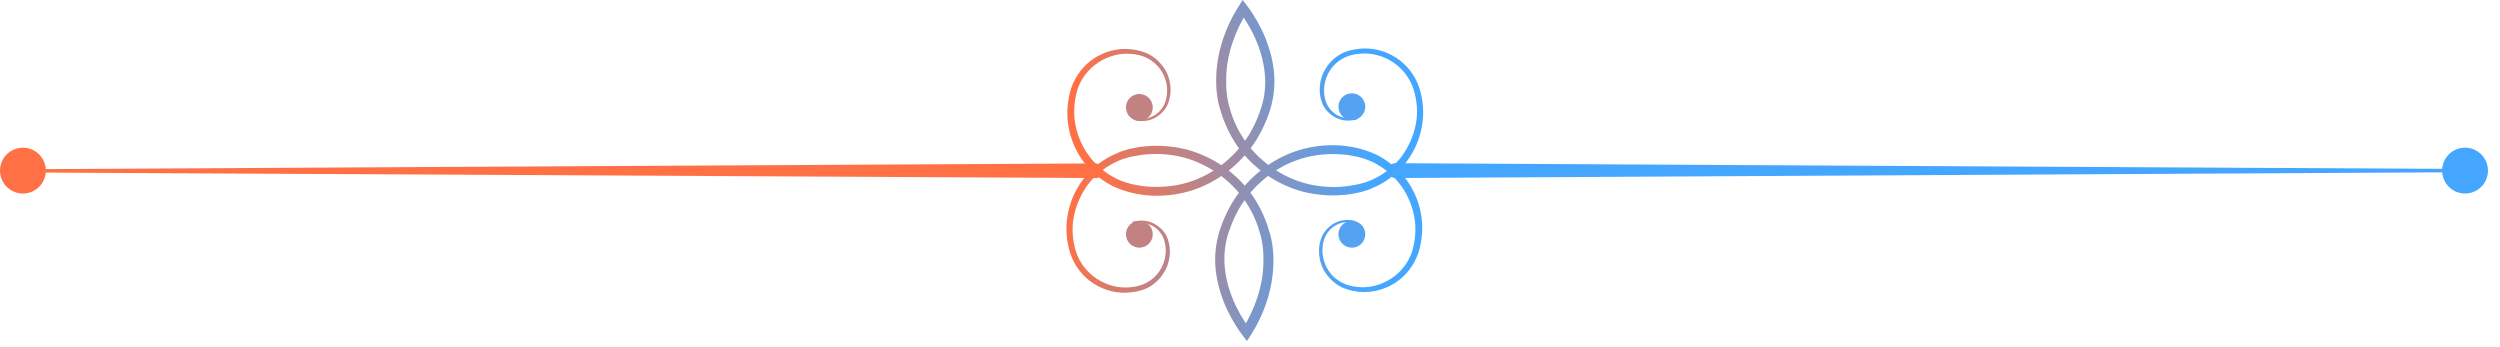 <svg width="108" height="15" viewBox="0 0 108 15" fill="none" xmlns="http://www.w3.org/2000/svg">
<g clip-path="url(#clip0_927_472)">
<path d="M58.55 5.17C58.28 5.24 57.99 5.22 57.74 5.1C57.49 4.98 57.27 4.78 57.15 4.53C56.92 4.02 56.98 3.4 57.29 2.93C57.44 2.69 57.65 2.49 57.89 2.35C58.13 2.21 58.41 2.14 58.69 2.11C59.24 2.04 59.82 2.18 60.29 2.48C60.77 2.78 61.13 3.25 61.31 3.78C61.48 4.31 61.53 4.88 61.43 5.43C61.34 5.98 61.12 6.5 60.79 6.95C60.46 7.4 60.02 7.77 59.52 8.02C59.4 8.08 59.26 8.13 59.14 8.19C59.01 8.23 58.87 8.28 58.74 8.31L58.33 8.39C58.19 8.41 58.06 8.42 57.92 8.43C57.37 8.47 56.81 8.41 56.28 8.28C55.21 7.99 54.25 7.35 53.57 6.47C53.24 6.03 52.98 5.53 52.8 5.01L52.68 4.62C52.64 4.48 52.61 4.34 52.59 4.2C52.55 3.92 52.53 3.65 52.54 3.37C52.56 2.26 52.93 1.18 53.52 0.26L53.68 0L53.86 0.23C54.04 0.46 54.18 0.69 54.32 0.93C54.45 1.17 54.58 1.42 54.68 1.68C54.88 2.19 55.02 2.74 55.05 3.3C55.08 3.86 54.99 4.43 54.8 4.95C54.61 5.47 54.36 5.97 54.02 6.41C53.35 7.29 52.41 7.97 51.34 8.27C50.27 8.57 49.11 8.52 48.09 8.05C47.59 7.8 47.15 7.43 46.81 6.99C46.48 6.54 46.25 6.02 46.16 5.47C46.06 4.92 46.11 4.36 46.27 3.82C46.45 3.29 46.81 2.81 47.28 2.51C47.75 2.21 48.32 2.06 48.88 2.13C49.15 2.16 49.43 2.23 49.68 2.37C49.93 2.51 50.13 2.71 50.29 2.94C50.6 3.41 50.66 4.03 50.43 4.54C50.31 4.79 50.09 5 49.84 5.12C49.59 5.24 49.29 5.26 49.03 5.19C49.01 5.19 48.99 5.16 49 5.14C49 5.12 49.03 5.11 49.05 5.11C49.3 5.17 49.57 5.14 49.8 5.02C50.03 4.91 50.21 4.71 50.31 4.48C50.51 4.01 50.43 3.44 50.15 3.03C50.01 2.82 49.82 2.65 49.6 2.53C49.38 2.41 49.13 2.35 48.87 2.33C48.36 2.28 47.85 2.43 47.43 2.71C47.01 2.99 46.69 3.41 46.54 3.89C46.4 4.37 46.36 4.9 46.46 5.4C46.56 5.9 46.77 6.38 47.08 6.78C47.39 7.18 47.8 7.51 48.25 7.73C48.37 7.78 48.48 7.83 48.6 7.87C48.72 7.9 48.84 7.95 48.97 7.97L49.35 8.04L49.73 8.07C50.24 8.09 50.76 8.04 51.25 7.9C52.24 7.62 53.11 6.98 53.72 6.17C54.03 5.76 54.26 5.3 54.43 4.81C54.61 4.33 54.68 3.83 54.65 3.32C54.59 2.31 54.15 1.31 53.55 0.51L53.89 0.49C53.34 1.36 52.99 2.36 52.97 3.39C52.97 3.65 52.97 3.9 53.01 4.15C53.03 4.27 53.05 4.4 53.08 4.52L53.19 4.89C53.35 5.38 53.59 5.83 53.9 6.24C54.52 7.05 55.41 7.65 56.39 7.92C56.88 8.05 57.4 8.1 57.91 8.07C58.04 8.06 58.17 8.05 58.29 8.03L58.67 7.96C58.8 7.94 58.91 7.89 59.04 7.86C59.16 7.81 59.28 7.77 59.39 7.71C59.84 7.49 60.24 7.16 60.55 6.76C60.85 6.35 61.06 5.88 61.16 5.38C61.26 4.88 61.22 4.35 61.07 3.87C60.92 3.39 60.6 2.97 60.18 2.69C59.76 2.41 59.25 2.27 58.74 2.32C58.49 2.34 58.24 2.4 58.02 2.52C57.8 2.64 57.61 2.81 57.47 3.02C57.19 3.43 57.11 4 57.31 4.47C57.41 4.7 57.6 4.89 57.82 5C58.05 5.11 58.31 5.14 58.57 5.09C58.59 5.09 58.61 5.09 58.62 5.12C58.62 5.14 58.62 5.16 58.59 5.17H58.55Z" fill="url(#paint0_linear_927_472)"/>
<path d="M49 9.57C49.27 9.5 49.56 9.52 49.81 9.64C50.06 9.76 50.28 9.96 50.4 10.21C50.63 10.72 50.57 11.34 50.26 11.81C50.11 12.05 49.9 12.25 49.66 12.39C49.42 12.53 49.14 12.6 48.86 12.63C48.31 12.7 47.73 12.56 47.26 12.26C46.78 11.96 46.42 11.49 46.24 10.96C46.07 10.43 46.02 9.86 46.12 9.31C46.21 8.76 46.43 8.24 46.76 7.79C47.09 7.34 47.53 6.97 48.03 6.72C48.15 6.66 48.29 6.61 48.41 6.55C48.54 6.51 48.68 6.46 48.81 6.43L49.22 6.35C49.36 6.33 49.49 6.32 49.63 6.31C50.18 6.27 50.74 6.33 51.27 6.46C52.34 6.75 53.3 7.39 53.98 8.27C54.31 8.71 54.57 9.21 54.75 9.73L54.87 10.12C54.91 10.26 54.94 10.4 54.96 10.54C55 10.82 55.02 11.09 55.01 11.37C54.99 12.48 54.62 13.56 54.03 14.48L53.87 14.73L53.69 14.5C53.51 14.27 53.37 14.04 53.23 13.8C53.1 13.56 52.97 13.31 52.87 13.05C52.67 12.54 52.53 11.99 52.5 11.43C52.47 10.87 52.56 10.3 52.75 9.78C52.94 9.26 53.19 8.76 53.53 8.32C54.2 7.44 55.14 6.76 56.21 6.46C57.28 6.16 58.44 6.21 59.46 6.68C59.96 6.93 60.4 7.3 60.74 7.74C61.07 8.19 61.3 8.71 61.39 9.26C61.49 9.81 61.44 10.38 61.28 10.91C61.1 11.44 60.74 11.92 60.27 12.22C59.8 12.52 59.23 12.67 58.67 12.6C58.4 12.57 58.12 12.5 57.87 12.36C57.62 12.22 57.42 12.02 57.26 11.79C56.95 11.32 56.89 10.7 57.12 10.19C57.24 9.94 57.46 9.73 57.71 9.61C57.96 9.49 58.26 9.47 58.52 9.54C58.54 9.54 58.56 9.57 58.55 9.59C58.55 9.61 58.52 9.62 58.5 9.62C58.25 9.56 57.98 9.59 57.75 9.71C57.52 9.82 57.34 10.02 57.24 10.25C57.04 10.72 57.12 11.29 57.4 11.7C57.68 12.13 58.17 12.37 58.68 12.4C59.19 12.45 59.7 12.3 60.12 12.02C60.54 11.74 60.86 11.32 61.01 10.84C61.15 10.36 61.19 9.83 61.09 9.33C60.99 8.83 60.78 8.35 60.47 7.95C60.16 7.55 59.75 7.22 59.3 7C59.18 6.95 59.07 6.9 58.95 6.86C58.83 6.83 58.71 6.78 58.58 6.76L58.2 6.69L57.82 6.66C57.31 6.64 56.79 6.69 56.3 6.83C55.31 7.11 54.44 7.75 53.83 8.56C53.52 8.97 53.29 9.43 53.12 9.92C52.94 10.4 52.87 10.9 52.9 11.41C52.96 12.42 53.4 13.42 54 14.22L53.66 14.24C54.21 13.37 54.56 12.37 54.58 11.34C54.58 11.08 54.58 10.83 54.54 10.58C54.52 10.46 54.5 10.33 54.47 10.21L54.36 9.84C54.2 9.35 53.96 8.9 53.65 8.49C53.03 7.68 52.14 7.08 51.16 6.81C50.67 6.68 50.15 6.63 49.64 6.66C49.51 6.67 49.38 6.68 49.26 6.7L48.88 6.77C48.75 6.79 48.64 6.84 48.51 6.87C48.39 6.92 48.27 6.96 48.16 7.02C47.71 7.24 47.31 7.57 47 7.97C46.7 8.38 46.49 8.85 46.39 9.35C46.29 9.85 46.33 10.38 46.48 10.86C46.63 11.34 46.95 11.76 47.38 12.04C47.8 12.32 48.31 12.46 48.82 12.41C49.07 12.39 49.32 12.33 49.54 12.21C49.76 12.09 49.95 11.92 50.09 11.71C50.37 11.3 50.45 10.73 50.25 10.26C50.15 10.03 49.96 9.84 49.73 9.73C49.5 9.62 49.24 9.59 48.98 9.64C48.96 9.64 48.94 9.64 48.93 9.61C48.93 9.59 48.93 9.57 48.96 9.56L49 9.57Z" fill="url(#paint1_linear_927_472)"/>
<path d="M60.28 7.05L106.49 7.3C106.49 7.3 106.56 7.33 106.56 7.37C106.56 7.41 106.53 7.44 106.49 7.44L60.28 7.69C60.1 7.69 59.96 7.55 59.96 7.37C59.96 7.19 60.1 7.05 60.28 7.05Z" fill="#45A6FF"/>
<path d="M47.32 7.69L0.99 7.45C0.99 7.45 0.92 7.42 0.92 7.38C0.92 7.34 0.95 7.31 0.99 7.31L47.32 7.06C47.5 7.06 47.64 7.2 47.64 7.38C47.64 7.56 47.5 7.7 47.32 7.7V7.69Z" fill="#FF7045"/>
<path d="M0.99 8.36C1.537 8.36 1.98 7.917 1.98 7.37C1.98 6.823 1.537 6.38 0.99 6.38C0.443 6.38 0 6.823 0 7.37C0 7.917 0.443 8.36 0.99 8.36Z" fill="#FF7045"/>
<path d="M106.49 8.36C107.037 8.36 107.48 7.917 107.48 7.37C107.48 6.823 107.037 6.38 106.49 6.38C105.943 6.38 105.5 6.823 105.5 7.37C105.5 7.917 105.943 8.36 106.49 8.36Z" fill="#45A6FF"/>
<path d="M49.22 5.22C49.54 5.22 49.8 4.96 49.8 4.64C49.8 4.32 49.54 4.06 49.22 4.06C48.9 4.06 48.64 4.32 48.64 4.64C48.64 4.96 48.9 5.22 49.22 5.22Z" fill="#C38282"/>
<path d="M58.98 4.61C58.98 4.93 58.72 5.19 58.4 5.19C58.08 5.19 57.82 4.93 57.82 4.61C57.82 4.29 58.08 4.03 58.4 4.03C58.72 4.03 58.98 4.29 58.98 4.61Z" fill="#54A2F1"/>
<path d="M58.98 10.12C58.98 10.44 58.72 10.7 58.4 10.7C58.08 10.7 57.82 10.44 57.82 10.12C57.82 9.8 58.08 9.54 58.4 9.54C58.72 9.54 58.98 9.8 58.98 10.12Z" fill="#54A2F1"/>
<path d="M49.8 10.12C49.8 10.44 49.54 10.7 49.22 10.7C48.9 10.7 48.64 10.44 48.64 10.12C48.64 9.8 48.9 9.54 49.22 9.54C49.54 9.54 49.8 9.8 49.8 10.12Z" fill="#C38282"/>
</g>
<defs>
<linearGradient id="paint0_linear_927_472" x1="47.5" y1="7.5" x2="58.5" y2="5" gradientUnits="userSpaceOnUse">
<stop stop-color="#FF7045"/>
<stop offset="1" stop-color="#45A6FF"/>
</linearGradient>
<linearGradient id="paint1_linear_927_472" x1="46.5" y1="7.5" x2="58.5" y2="10" gradientUnits="userSpaceOnUse">
<stop stop-color="#FF7045"/>
<stop offset="1" stop-color="#45A6FF"/>
</linearGradient>
<clipPath id="clip0_927_472">
<rect width="107.48" height="14.74" fill="white"/>
</clipPath>
</defs>
</svg>
